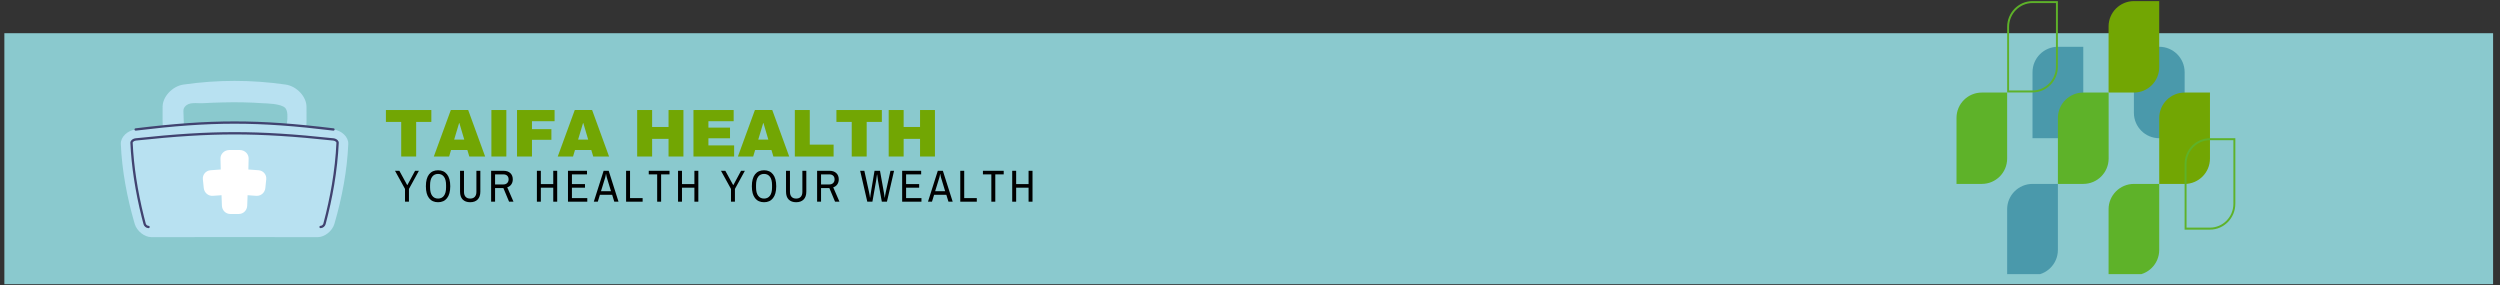 <svg xmlns="http://www.w3.org/2000/svg" xmlns:xlink="http://www.w3.org/1999/xlink" width="885" zoomAndPan="magnify" viewBox="0 0 663.75 75.75" height="101" preserveAspectRatio="xMidYMid meet" version="1.0"><rect x="0" y="0" width="663.75" height="75.75" fill="#333333" stroke="none"/><defs><g/><clipPath id="e99970461a"><path d="M 1.156 8.82 L 661.914 8.82 L 661.914 75.457 L 1.156 75.457 Z M 1.156 8.82 " clip-rule="nonzero"/></clipPath><clipPath id="fd96baff23"><path d="M 519.453 24 L 533 24 L 533 49 L 519.453 49 Z M 519.453 24 " clip-rule="nonzero"/></clipPath><clipPath id="d410cd8cfc"><path d="M 559 0.281 L 574 0.281 L 574 25 L 559 25 Z M 559 0.281 " clip-rule="nonzero"/></clipPath><clipPath id="22c9dd0896"><path d="M 559 48 L 574 48 L 574 72.789 L 559 72.789 Z M 559 48 " clip-rule="nonzero"/></clipPath><clipPath id="c583bb2051"><path d="M 532 48 L 547 48 L 547 72.789 L 532 72.789 Z M 532 48 " clip-rule="nonzero"/></clipPath><clipPath id="f0a59c165d"><path d="M 532 0.281 L 547 0.281 L 547 25 L 532 25 Z M 532 0.281 " clip-rule="nonzero"/></clipPath><clipPath id="b8d01351da"><path d="M 580 36 L 593.461 36 L 593.461 61 L 580 61 Z M 580 36 " clip-rule="nonzero"/></clipPath><clipPath id="096c61880d"><path d="M 43 21.133 L 82 21.133 L 82 36 L 43 36 Z M 43 21.133 " clip-rule="nonzero"/></clipPath><clipPath id="9006c635df"><path d="M 32 32 L 92.539 32 L 92.539 62.996 L 32 62.996 Z M 32 32 " clip-rule="nonzero"/></clipPath></defs><g clip-path="url(#e99970461a)"><path fill="#8ac9ce" d="M 1.156 8.82 L 661.914 8.82 L 661.914 75.457 L 1.156 75.457 Z M 1.156 8.82 " fill-opacity="1" fill-rule="nonzero"/></g><g clip-path="url(#fd96baff23)"><path fill="#5eb229" d="M 526.176 48.828 L 519.453 48.828 L 519.453 31.297 C 519.453 27.578 522.461 24.574 526.176 24.574 L 532.898 24.574 L 532.898 42.105 C 532.898 45.82 529.891 48.828 526.176 48.828 Z M 526.176 48.828 " fill-opacity="1" fill-rule="evenodd"/></g><path fill="#4a99ab" d="M 573.289 12.418 L 566.551 12.418 L 566.551 29.965 C 566.551 33.68 569.57 36.699 573.289 36.699 L 580.023 36.699 L 580.023 19.156 C 580.012 15.438 577.004 12.418 573.289 12.418 Z M 573.289 12.418 " fill-opacity="1" fill-rule="evenodd"/><path fill="#72a603" d="M 580.012 24.574 L 586.746 24.574 L 586.746 42.105 C 586.746 45.82 583.727 48.84 580.012 48.84 L 573.273 48.84 L 573.273 31.312 C 573.289 27.594 576.293 24.574 580.012 24.574 Z M 580.012 24.574 " fill-opacity="1" fill-rule="evenodd"/><g clip-path="url(#d410cd8cfc)"><path fill="#72a603" d="M 566.551 0.293 L 573.273 0.293 L 573.273 17.852 C 573.273 21.57 570.27 24.574 566.551 24.574 L 559.828 24.574 L 559.828 7.016 C 559.828 3.297 562.852 0.293 566.551 0.293 Z M 566.551 0.293 " fill-opacity="1" fill-rule="evenodd"/></g><g clip-path="url(#22c9dd0896)"><path fill="#5eb229" d="M 566.551 48.828 L 573.273 48.828 L 573.273 66.355 C 573.273 70.074 570.27 73.078 566.551 73.078 L 559.828 73.078 L 559.828 55.547 C 559.828 51.848 562.852 48.828 566.551 48.828 Z M 566.551 48.828 " fill-opacity="1" fill-rule="evenodd"/></g><g clip-path="url(#c583bb2051)"><path fill="#4a99ab" d="M 539.633 73.094 L 532.898 73.094 L 532.898 55.562 C 532.898 51.848 535.918 48.828 539.633 48.828 L 546.371 48.828 L 546.371 66.355 C 546.371 70.074 543.352 73.094 539.633 73.094 Z M 539.633 73.094 " fill-opacity="1" fill-rule="evenodd"/></g><path fill="#4a99ab" d="M 546.371 36.699 L 539.633 36.699 L 539.633 19.156 C 539.633 15.438 542.656 12.418 546.371 12.418 L 553.109 12.418 L 553.109 29.965 C 553.109 33.68 550.086 36.699 546.371 36.699 Z M 546.371 36.699 " fill-opacity="1" fill-rule="evenodd"/><g clip-path="url(#f0a59c165d)"><path fill="#5eb229" d="M 539.633 24.543 L 532.898 24.543 L 532.898 7.133 C 532.898 3.359 535.918 0.293 539.633 0.293 L 546.371 0.293 L 546.371 17.703 C 546.371 21.48 543.352 24.543 539.633 24.543 Z M 533.414 24.027 L 539.633 24.027 C 543.07 24.027 545.852 21.184 545.852 17.703 L 545.852 0.812 L 539.633 0.812 C 536.199 0.812 533.414 3.652 533.414 7.133 Z M 533.414 24.027 " fill-opacity="1" fill-rule="nonzero"/></g><g clip-path="url(#b8d01351da)"><path fill="#5eb229" d="M 586.746 60.969 L 580.012 60.969 L 580.012 43.539 C 580.012 39.766 583.031 36.699 586.746 36.699 L 593.484 36.699 L 593.484 54.113 C 593.484 57.887 590.461 60.969 586.746 60.969 Z M 580.527 60.434 L 586.746 60.434 C 590.18 60.434 592.965 57.59 592.965 54.113 L 592.965 37.219 L 586.746 37.219 C 583.312 37.219 580.527 40.062 580.527 43.539 Z M 580.527 60.434 " fill-opacity="1" fill-rule="nonzero"/></g><path fill="#5eb229" d="M 553.109 48.828 L 546.371 48.828 L 546.371 31.312 C 546.371 27.594 549.391 24.574 553.109 24.574 L 559.844 24.574 L 559.844 42.105 C 559.828 45.82 556.824 48.828 553.109 48.828 Z M 553.109 48.828 " fill-opacity="1" fill-rule="evenodd"/><g clip-path="url(#096c61880d)"><path fill="#b8e1f1" d="M 43.27 35.621 C 45.16 35.574 47.051 35.531 48.945 35.5 C 48.832 33.578 48.75 31.656 48.703 29.742 C 48.688 29.164 48.688 28.836 49.066 28.359 C 50.195 26.945 52.211 27.496 53.895 27.395 C 55.68 27.285 57.457 27.238 59.234 27.191 C 62.797 27.094 66.355 27.168 69.926 27.414 C 70.418 27.438 74.68 27.48 75.742 28.676 C 77.102 30.156 75.637 35.488 75.605 35.5 C 77.496 35.531 79.387 35.574 81.277 35.621 C 81.387 33.188 81.422 30.754 81.375 28.332 C 81.359 27.047 80.785 25.75 79.812 24.664 C 78.742 23.473 77.289 22.656 75.816 22.449 C 66.746 21.152 57.805 21.148 48.734 22.449 C 47.258 22.656 45.805 23.473 44.738 24.664 C 43.762 25.75 43.191 27.047 43.172 28.324 C 43.129 30.75 43.164 33.184 43.27 35.621 Z M 43.27 35.621 " fill-opacity="1" fill-rule="nonzero"/></g><g clip-path="url(#9006c635df)"><path fill="#b8e1f1" d="M 88.777 59.457 C 88.211 61.348 86.223 62.93 84.398 62.961 C 67.68 62.934 56.867 62.934 40.152 62.961 C 38.324 62.93 36.34 61.348 35.77 59.457 C 33.684 52.297 32.383 45.223 32.078 38.234 C 31.996 36.391 33.809 34.652 36.016 34.375 C 56.062 31.938 68.484 31.938 88.531 34.375 C 90.742 34.652 92.555 36.391 92.469 38.234 C 92.164 45.223 90.867 52.297 88.777 59.457 Z M 88.777 59.457 " fill-opacity="1" fill-rule="nonzero"/></g><path fill="#414370" d="M 88.535 34.684 C 88.52 34.684 88.508 34.684 88.496 34.684 C 68.402 32.238 56.148 32.238 36.055 34.684 C 35.883 34.703 35.73 34.582 35.707 34.414 C 35.688 34.242 35.809 34.09 35.98 34.07 C 56.129 31.617 68.418 31.617 88.57 34.07 C 88.742 34.09 88.863 34.242 88.84 34.414 C 88.82 34.57 88.688 34.684 88.535 34.684 Z M 88.535 34.684 " fill-opacity="1" fill-rule="nonzero"/><path fill="#414370" d="M 39.438 60.57 C 39.406 60.566 39.367 60.57 39.336 60.566 C 38.777 60.52 38.246 60.07 38.102 59.527 C 37.934 58.91 37.773 58.281 37.617 57.66 C 35.906 50.793 34.891 44.152 34.609 37.922 C 34.598 37.684 34.691 37.453 34.891 37.238 C 35.16 36.949 35.57 36.758 36.012 36.711 C 46.504 35.582 54.59 35.078 62.211 35.078 C 62.254 35.078 62.297 35.078 62.34 35.078 C 69.961 35.078 78.047 35.582 88.539 36.711 C 88.98 36.758 89.387 36.949 89.656 37.238 C 89.855 37.453 89.953 37.684 89.941 37.93 C 89.777 41.551 89.363 45.328 88.719 49.156 C 88.152 52.504 87.391 55.992 86.453 59.523 C 86.305 60.07 85.773 60.52 85.215 60.566 C 85.184 60.57 85.148 60.57 85.113 60.57 C 84.941 60.57 84.805 60.434 84.805 60.262 C 84.805 60.09 84.941 59.953 85.113 59.953 C 85.129 59.953 85.145 59.953 85.16 59.949 C 85.457 59.926 85.773 59.656 85.852 59.363 C 86.785 55.852 87.543 52.383 88.105 49.055 C 88.746 45.25 89.156 41.5 89.32 37.898 C 89.32 37.871 89.324 37.789 89.203 37.656 C 89.035 37.477 88.766 37.355 88.473 37.324 C 78.004 36.199 69.938 35.695 62.34 35.695 C 62.297 35.695 62.254 35.695 62.211 35.695 C 54.613 35.695 46.547 36.199 36.078 37.324 C 35.781 37.355 35.516 37.477 35.348 37.66 C 35.293 37.719 35.227 37.809 35.23 37.895 C 35.512 44.082 36.52 50.684 38.223 57.512 C 38.375 58.129 38.539 58.754 38.699 59.371 C 38.777 59.66 39.094 59.926 39.391 59.949 C 39.406 59.953 39.422 59.953 39.438 59.953 C 39.609 59.953 39.746 60.094 39.746 60.262 C 39.746 60.434 39.605 60.57 39.438 60.57 Z M 39.438 60.57 " fill-opacity="1" fill-rule="nonzero"/><path fill="#ffffff" d="M 68.703 45.203 C 67.785 45.113 66.863 45.051 65.941 45 C 65.965 44.039 65.988 43.078 66.012 42.117 C 66.023 41.535 65.805 40.977 65.391 40.551 C 64.961 40.105 64.355 39.844 63.723 39.832 C 62.758 39.816 61.793 39.816 60.824 39.832 C 60.195 39.844 59.586 40.105 59.16 40.551 C 58.746 40.977 58.527 41.531 58.539 42.113 C 58.562 43.074 58.586 44.035 58.609 45 C 57.684 45.047 56.762 45.113 55.848 45.203 C 54.633 45.316 53.738 46.391 53.859 47.594 C 53.938 48.379 54.02 49.164 54.102 49.949 C 54.234 51.172 55.316 52.098 56.539 51.988 C 57.293 51.918 58.055 51.867 58.816 51.828 C 58.848 52.758 58.883 53.691 58.918 54.621 C 58.965 55.84 59.934 56.805 61.113 56.809 C 61.125 56.809 61.137 56.809 61.148 56.809 C 61.898 56.801 62.648 56.801 63.398 56.809 C 63.41 56.809 63.422 56.809 63.434 56.809 C 64.617 56.805 65.582 55.84 65.633 54.621 C 65.668 53.688 65.699 52.758 65.734 51.828 C 66.496 51.867 67.254 51.918 68.008 51.988 C 68.082 51.992 68.152 51.996 68.223 51.996 C 69.363 51.984 70.32 51.102 70.445 49.945 C 70.531 49.16 70.609 48.379 70.688 47.594 C 70.812 46.391 69.918 45.316 68.703 45.203 Z M 68.703 45.203 " fill-opacity="1" fill-rule="nonzero"/><g fill="#72a603" fill-opacity="1"><g transform="translate(102.053, 41.556)"><g><path d="M 8.438 -9.188 L 8.438 0 L 4.469 0 L 4.469 -9.188 L 0.406 -9.188 L 0.406 -12.344 L 12.469 -12.344 L 12.469 -9.188 Z M 8.438 -9.188 "/></g></g></g><g fill="#72a603" fill-opacity="1"><g transform="translate(115.007, 41.556)"><g><path d="M 9.594 0 L 9.078 -1.734 L 4.75 -1.734 L 4.234 0 L 0.172 0 L 4.688 -12.344 L 9.297 -12.344 L 13.797 0 Z M 5.578 -4.5 L 8.25 -4.5 L 6.953 -8.891 L 6.891 -8.891 Z M 5.578 -4.5 "/></g></g></g><g fill="#72a603" fill-opacity="1"><g transform="translate(128.965, 41.556)"><g><path d="M 1.5 0 L 1.5 -12.344 L 5.469 -12.344 L 5.469 0 Z M 1.5 0 "/></g></g></g><g fill="#72a603" fill-opacity="1"><g transform="translate(135.943, 41.556)"><g><path d="M 1.328 -12.344 L 11.297 -12.344 L 11.297 -9.375 L 5.297 -9.375 L 5.297 -7.266 L 10.453 -7.266 L 10.453 -4.438 L 5.297 -4.438 L 5.297 0 L 1.328 0 Z M 1.328 -12.344 "/></g></g></g><g fill="#72a603" fill-opacity="1"><g transform="translate(147.91, 41.556)"><g><path d="M 9.594 0 L 9.078 -1.734 L 4.75 -1.734 L 4.234 0 L 0.172 0 L 4.688 -12.344 L 9.297 -12.344 L 13.797 0 Z M 5.578 -4.5 L 8.25 -4.5 L 6.953 -8.891 L 6.891 -8.891 Z M 5.578 -4.5 "/></g></g></g><g fill="#72a603" fill-opacity="1"><g transform="translate(161.868, 41.556)"><g/></g></g><g fill="#72a603" fill-opacity="1"><g transform="translate(167.842, 41.556)"><g><path d="M 9.656 0 L 9.656 -4.688 L 5.297 -4.688 L 5.297 0 L 1.328 0 L 1.328 -12.344 L 5.297 -12.344 L 5.297 -7.844 L 9.656 -7.844 L 9.656 -12.344 L 13.609 -12.344 L 13.609 0 Z M 9.656 0 "/></g></g></g><g fill="#72a603" fill-opacity="1"><g transform="translate(182.787, 41.556)"><g><path d="M 1.328 -12.344 L 12 -12.344 L 12 -9.375 L 5.297 -9.375 L 5.297 -7.672 L 11.031 -7.672 L 11.031 -4.844 L 5.297 -4.844 L 5.297 -2.953 L 12.125 -2.953 L 12.125 0 L 1.328 0 Z M 1.328 -12.344 "/></g></g></g><g fill="#72a603" fill-opacity="1"><g transform="translate(195.74, 41.556)"><g><path d="M 9.594 0 L 9.078 -1.734 L 4.75 -1.734 L 4.234 0 L 0.172 0 L 4.688 -12.344 L 9.297 -12.344 L 13.797 0 Z M 5.578 -4.5 L 8.25 -4.5 L 6.953 -8.891 L 6.891 -8.891 Z M 5.578 -4.5 "/></g></g></g><g fill="#72a603" fill-opacity="1"><g transform="translate(209.698, 41.556)"><g><path d="M 1.328 -12.344 L 5.297 -12.344 L 5.297 -3.156 L 11.625 -3.156 L 11.625 0 L 1.328 0 Z M 1.328 -12.344 "/></g></g></g><g fill="#72a603" fill-opacity="1"><g transform="translate(221.664, 41.556)"><g><path d="M 8.438 -9.188 L 8.438 0 L 4.469 0 L 4.469 -9.188 L 0.406 -9.188 L 0.406 -12.344 L 12.469 -12.344 L 12.469 -9.188 Z M 8.438 -9.188 "/></g></g></g><g fill="#72a603" fill-opacity="1"><g transform="translate(234.617, 41.556)"><g><path d="M 9.656 0 L 9.656 -4.688 L 5.297 -4.688 L 5.297 0 L 1.328 0 L 1.328 -12.344 L 5.297 -12.344 L 5.297 -7.844 L 9.656 -7.844 L 9.656 -12.344 L 13.609 -12.344 L 13.609 0 Z M 9.656 0 "/></g></g></g><g fill="#000000" fill-opacity="1"><g transform="translate(104.78, 53.549)"><g><path d="M 2.75 -3.391 L 0.094 -8.203 L 1.25 -8.203 L 3.328 -4.406 L 3.375 -4.406 L 5.422 -8.203 L 6.438 -8.203 L 3.797 -3.391 L 3.797 0 L 2.75 0 Z M 2.75 -3.391 "/></g></g></g><g fill="#000000" fill-opacity="1"><g transform="translate(112.495, 53.549)"><g><path d="M 3.812 0.141 C 2.789 0.141 1.992 -0.219 1.422 -0.938 C 0.859 -1.656 0.578 -2.707 0.578 -4.094 C 0.578 -5.488 0.859 -6.547 1.422 -7.266 C 1.992 -7.984 2.789 -8.344 3.812 -8.344 C 4.832 -8.344 5.625 -7.984 6.188 -7.266 C 6.758 -6.547 7.047 -5.488 7.047 -4.094 C 7.047 -2.707 6.758 -1.656 6.188 -0.938 C 5.625 -0.219 4.832 0.141 3.812 0.141 Z M 3.812 -0.828 C 4.477 -0.828 5 -1.078 5.375 -1.578 C 5.75 -2.078 5.938 -2.816 5.938 -3.797 L 5.938 -4.406 C 5.938 -5.383 5.75 -6.125 5.375 -6.625 C 5 -7.125 4.477 -7.375 3.812 -7.375 C 3.145 -7.375 2.625 -7.125 2.25 -6.625 C 1.875 -6.125 1.688 -5.383 1.688 -4.406 L 1.688 -3.797 C 1.688 -2.816 1.875 -2.078 2.25 -1.578 C 2.625 -1.078 3.145 -0.828 3.812 -0.828 Z M 3.812 -0.828 "/></g></g></g><g fill="#000000" fill-opacity="1"><g transform="translate(121.298, 53.549)"><g><path d="M 3.531 0.141 C 2.688 0.141 2.023 -0.098 1.547 -0.578 C 1.078 -1.055 0.844 -1.754 0.844 -2.672 L 0.844 -8.203 L 1.891 -8.203 L 1.891 -2.609 C 1.891 -2.035 2.035 -1.594 2.328 -1.281 C 2.617 -0.977 3.02 -0.828 3.531 -0.828 C 4.051 -0.828 4.457 -0.977 4.75 -1.281 C 5.039 -1.594 5.188 -2.035 5.188 -2.609 L 5.188 -8.203 L 6.234 -8.203 L 6.234 -2.672 C 6.234 -1.754 5.992 -1.055 5.516 -0.578 C 5.047 -0.098 4.383 0.141 3.531 0.141 Z M 3.531 0.141 "/></g></g></g><g fill="#000000" fill-opacity="1"><g transform="translate(129.55, 53.549)"><g><path d="M 0.844 -8.203 L 4.141 -8.203 C 4.922 -8.203 5.523 -7.992 5.953 -7.578 C 6.379 -7.172 6.594 -6.617 6.594 -5.922 C 6.594 -5.41 6.461 -4.969 6.203 -4.594 C 5.953 -4.227 5.594 -3.969 5.125 -3.812 L 6.781 0 L 5.609 0 L 4.094 -3.625 L 1.891 -3.625 L 1.891 0 L 0.844 0 Z M 4.094 -4.578 C 4.508 -4.578 4.844 -4.695 5.094 -4.938 C 5.352 -5.188 5.484 -5.516 5.484 -5.922 C 5.484 -6.336 5.363 -6.66 5.125 -6.891 C 4.883 -7.129 4.539 -7.25 4.094 -7.25 L 1.891 -7.25 L 1.891 -4.578 Z M 4.094 -4.578 "/></g></g></g><g fill="#000000" fill-opacity="1"><g transform="translate(137.803, 53.549)"><g/></g></g><g fill="#000000" fill-opacity="1"><g transform="translate(141.702, 53.549)"><g><path d="M 0.844 -8.203 L 1.891 -8.203 L 1.891 -4.672 L 5.188 -4.672 L 5.188 -8.203 L 6.234 -8.203 L 6.234 0 L 5.188 0 L 5.188 -3.719 L 1.891 -3.719 L 1.891 0 L 0.844 0 Z M 0.844 -8.203 "/></g></g></g><g fill="#000000" fill-opacity="1"><g transform="translate(149.955, 53.549)"><g><path d="M 0.844 -8.203 L 5.891 -8.203 L 5.891 -7.25 L 1.891 -7.25 L 1.891 -4.672 L 5.359 -4.672 L 5.359 -3.719 L 1.891 -3.719 L 1.891 -0.953 L 5.969 -0.953 L 5.969 0 L 0.844 0 Z M 0.844 -8.203 "/></g></g></g><g fill="#000000" fill-opacity="1"><g transform="translate(157.67, 53.549)"><g><path d="M 2.594 -8.203 L 3.938 -8.203 L 6.547 0 L 5.422 0 L 4.859 -1.828 L 1.609 -1.828 L 1.047 0 L -0.016 0 Z M 4.547 -2.781 L 3.438 -6.438 C 3.406 -6.539 3.367 -6.695 3.328 -6.906 C 3.285 -7.125 3.258 -7.27 3.25 -7.344 L 3.203 -7.344 C 3.191 -7.27 3.164 -7.125 3.125 -6.906 C 3.082 -6.695 3.047 -6.539 3.016 -6.438 L 1.891 -2.781 Z M 4.547 -2.781 "/></g></g></g><g fill="#000000" fill-opacity="1"><g transform="translate(165.384, 53.549)"><g><path d="M 0.844 -8.203 L 1.891 -8.203 L 1.891 -0.953 L 5.234 -0.953 L 5.234 0 L 0.844 0 Z M 0.844 -8.203 "/></g></g></g><g fill="#000000" fill-opacity="1"><g transform="translate(172.01, 53.549)"><g><path d="M 2.469 -7.25 L 0.234 -7.25 L 0.234 -8.203 L 5.75 -8.203 L 5.75 -7.25 L 3.516 -7.25 L 3.516 0 L 2.469 0 Z M 2.469 -7.25 "/></g></g></g><g fill="#000000" fill-opacity="1"><g transform="translate(179.175, 53.549)"><g><path d="M 0.844 -8.203 L 1.891 -8.203 L 1.891 -4.672 L 5.188 -4.672 L 5.188 -8.203 L 6.234 -8.203 L 6.234 0 L 5.188 0 L 5.188 -3.719 L 1.891 -3.719 L 1.891 0 L 0.844 0 Z M 0.844 -8.203 "/></g></g></g><g fill="#000000" fill-opacity="1"><g transform="translate(187.428, 53.549)"><g/></g></g><g fill="#000000" fill-opacity="1"><g transform="translate(191.327, 53.549)"><g><path d="M 2.75 -3.391 L 0.094 -8.203 L 1.25 -8.203 L 3.328 -4.406 L 3.375 -4.406 L 5.422 -8.203 L 6.438 -8.203 L 3.797 -3.391 L 3.797 0 L 2.75 0 Z M 2.75 -3.391 "/></g></g></g><g fill="#000000" fill-opacity="1"><g transform="translate(199.041, 53.549)"><g><path d="M 3.812 0.141 C 2.789 0.141 1.992 -0.219 1.422 -0.938 C 0.859 -1.656 0.578 -2.707 0.578 -4.094 C 0.578 -5.488 0.859 -6.547 1.422 -7.266 C 1.992 -7.984 2.789 -8.344 3.812 -8.344 C 4.832 -8.344 5.625 -7.984 6.188 -7.266 C 6.758 -6.547 7.047 -5.488 7.047 -4.094 C 7.047 -2.707 6.758 -1.656 6.188 -0.938 C 5.625 -0.219 4.832 0.141 3.812 0.141 Z M 3.812 -0.828 C 4.477 -0.828 5 -1.078 5.375 -1.578 C 5.75 -2.078 5.938 -2.816 5.938 -3.797 L 5.938 -4.406 C 5.938 -5.383 5.75 -6.125 5.375 -6.625 C 5 -7.125 4.477 -7.375 3.812 -7.375 C 3.145 -7.375 2.625 -7.125 2.25 -6.625 C 1.875 -6.125 1.688 -5.383 1.688 -4.406 L 1.688 -3.797 C 1.688 -2.816 1.875 -2.078 2.25 -1.578 C 2.625 -1.078 3.145 -0.828 3.812 -0.828 Z M 3.812 -0.828 "/></g></g></g><g fill="#000000" fill-opacity="1"><g transform="translate(207.844, 53.549)"><g><path d="M 3.531 0.141 C 2.688 0.141 2.023 -0.098 1.547 -0.578 C 1.078 -1.055 0.844 -1.754 0.844 -2.672 L 0.844 -8.203 L 1.891 -8.203 L 1.891 -2.609 C 1.891 -2.035 2.035 -1.594 2.328 -1.281 C 2.617 -0.977 3.02 -0.828 3.531 -0.828 C 4.051 -0.828 4.457 -0.977 4.75 -1.281 C 5.039 -1.594 5.188 -2.035 5.188 -2.609 L 5.188 -8.203 L 6.234 -8.203 L 6.234 -2.672 C 6.234 -1.754 5.992 -1.055 5.516 -0.578 C 5.047 -0.098 4.383 0.141 3.531 0.141 Z M 3.531 0.141 "/></g></g></g><g fill="#000000" fill-opacity="1"><g transform="translate(216.097, 53.549)"><g><path d="M 0.844 -8.203 L 4.141 -8.203 C 4.922 -8.203 5.523 -7.992 5.953 -7.578 C 6.379 -7.172 6.594 -6.617 6.594 -5.922 C 6.594 -5.41 6.461 -4.969 6.203 -4.594 C 5.953 -4.227 5.594 -3.969 5.125 -3.812 L 6.781 0 L 5.609 0 L 4.094 -3.625 L 1.891 -3.625 L 1.891 0 L 0.844 0 Z M 4.094 -4.578 C 4.508 -4.578 4.844 -4.695 5.094 -4.938 C 5.352 -5.188 5.484 -5.516 5.484 -5.922 C 5.484 -6.336 5.363 -6.66 5.125 -6.891 C 4.883 -7.129 4.539 -7.25 4.094 -7.25 L 1.891 -7.25 L 1.891 -4.578 Z M 4.094 -4.578 "/></g></g></g><g fill="#000000" fill-opacity="1"><g transform="translate(224.35, 53.549)"><g/></g></g><g fill="#000000" fill-opacity="1"><g transform="translate(228.249, 53.549)"><g><path d="M 0.125 -8.203 L 1.234 -8.203 L 2.484 -2.531 C 2.535 -2.332 2.586 -2.066 2.641 -1.734 C 2.691 -1.398 2.723 -1.18 2.734 -1.078 L 2.781 -1.078 C 2.789 -1.16 2.812 -1.336 2.844 -1.609 C 2.883 -1.879 2.93 -2.188 2.984 -2.531 L 3.938 -8.203 L 5.391 -8.203 L 6.406 -2.531 C 6.457 -2.281 6.504 -2 6.547 -1.688 C 6.586 -1.375 6.613 -1.172 6.625 -1.078 L 6.672 -1.078 C 6.68 -1.18 6.711 -1.395 6.766 -1.719 C 6.816 -2.039 6.867 -2.312 6.922 -2.531 L 8.172 -8.203 L 9.125 -8.203 L 7.234 0 L 5.875 0 L 4.859 -5.562 C 4.828 -5.789 4.785 -6.094 4.734 -6.469 C 4.68 -6.844 4.648 -7.086 4.641 -7.203 L 4.594 -7.203 C 4.57 -7.086 4.535 -6.844 4.484 -6.469 C 4.441 -6.094 4.398 -5.789 4.359 -5.562 L 3.375 0 L 2.016 0 Z M 0.125 -8.203 "/></g></g></g><g fill="#000000" fill-opacity="1"><g transform="translate(238.678, 53.549)"><g><path d="M 0.844 -8.203 L 5.891 -8.203 L 5.891 -7.25 L 1.891 -7.25 L 1.891 -4.672 L 5.359 -4.672 L 5.359 -3.719 L 1.891 -3.719 L 1.891 -0.953 L 5.969 -0.953 L 5.969 0 L 0.844 0 Z M 0.844 -8.203 "/></g></g></g><g fill="#000000" fill-opacity="1"><g transform="translate(246.393, 53.549)"><g><path d="M 2.594 -8.203 L 3.938 -8.203 L 6.547 0 L 5.422 0 L 4.859 -1.828 L 1.609 -1.828 L 1.047 0 L -0.016 0 Z M 4.547 -2.781 L 3.438 -6.438 C 3.406 -6.539 3.367 -6.695 3.328 -6.906 C 3.285 -7.125 3.258 -7.27 3.25 -7.344 L 3.203 -7.344 C 3.191 -7.27 3.164 -7.125 3.125 -6.906 C 3.082 -6.695 3.047 -6.539 3.016 -6.438 L 1.891 -2.781 Z M 4.547 -2.781 "/></g></g></g><g fill="#000000" fill-opacity="1"><g transform="translate(254.108, 53.549)"><g><path d="M 0.844 -8.203 L 1.891 -8.203 L 1.891 -0.953 L 5.234 -0.953 L 5.234 0 L 0.844 0 Z M 0.844 -8.203 "/></g></g></g><g fill="#000000" fill-opacity="1"><g transform="translate(260.734, 53.549)"><g><path d="M 2.469 -7.25 L 0.234 -7.25 L 0.234 -8.203 L 5.75 -8.203 L 5.75 -7.25 L 3.516 -7.25 L 3.516 0 L 2.469 0 Z M 2.469 -7.25 "/></g></g></g><g fill="#000000" fill-opacity="1"><g transform="translate(267.898, 53.549)"><g><path d="M 0.844 -8.203 L 1.891 -8.203 L 1.891 -4.672 L 5.188 -4.672 L 5.188 -8.203 L 6.234 -8.203 L 6.234 0 L 5.188 0 L 5.188 -3.719 L 1.891 -3.719 L 1.891 0 L 0.844 0 Z M 0.844 -8.203 "/></g></g></g></svg>
